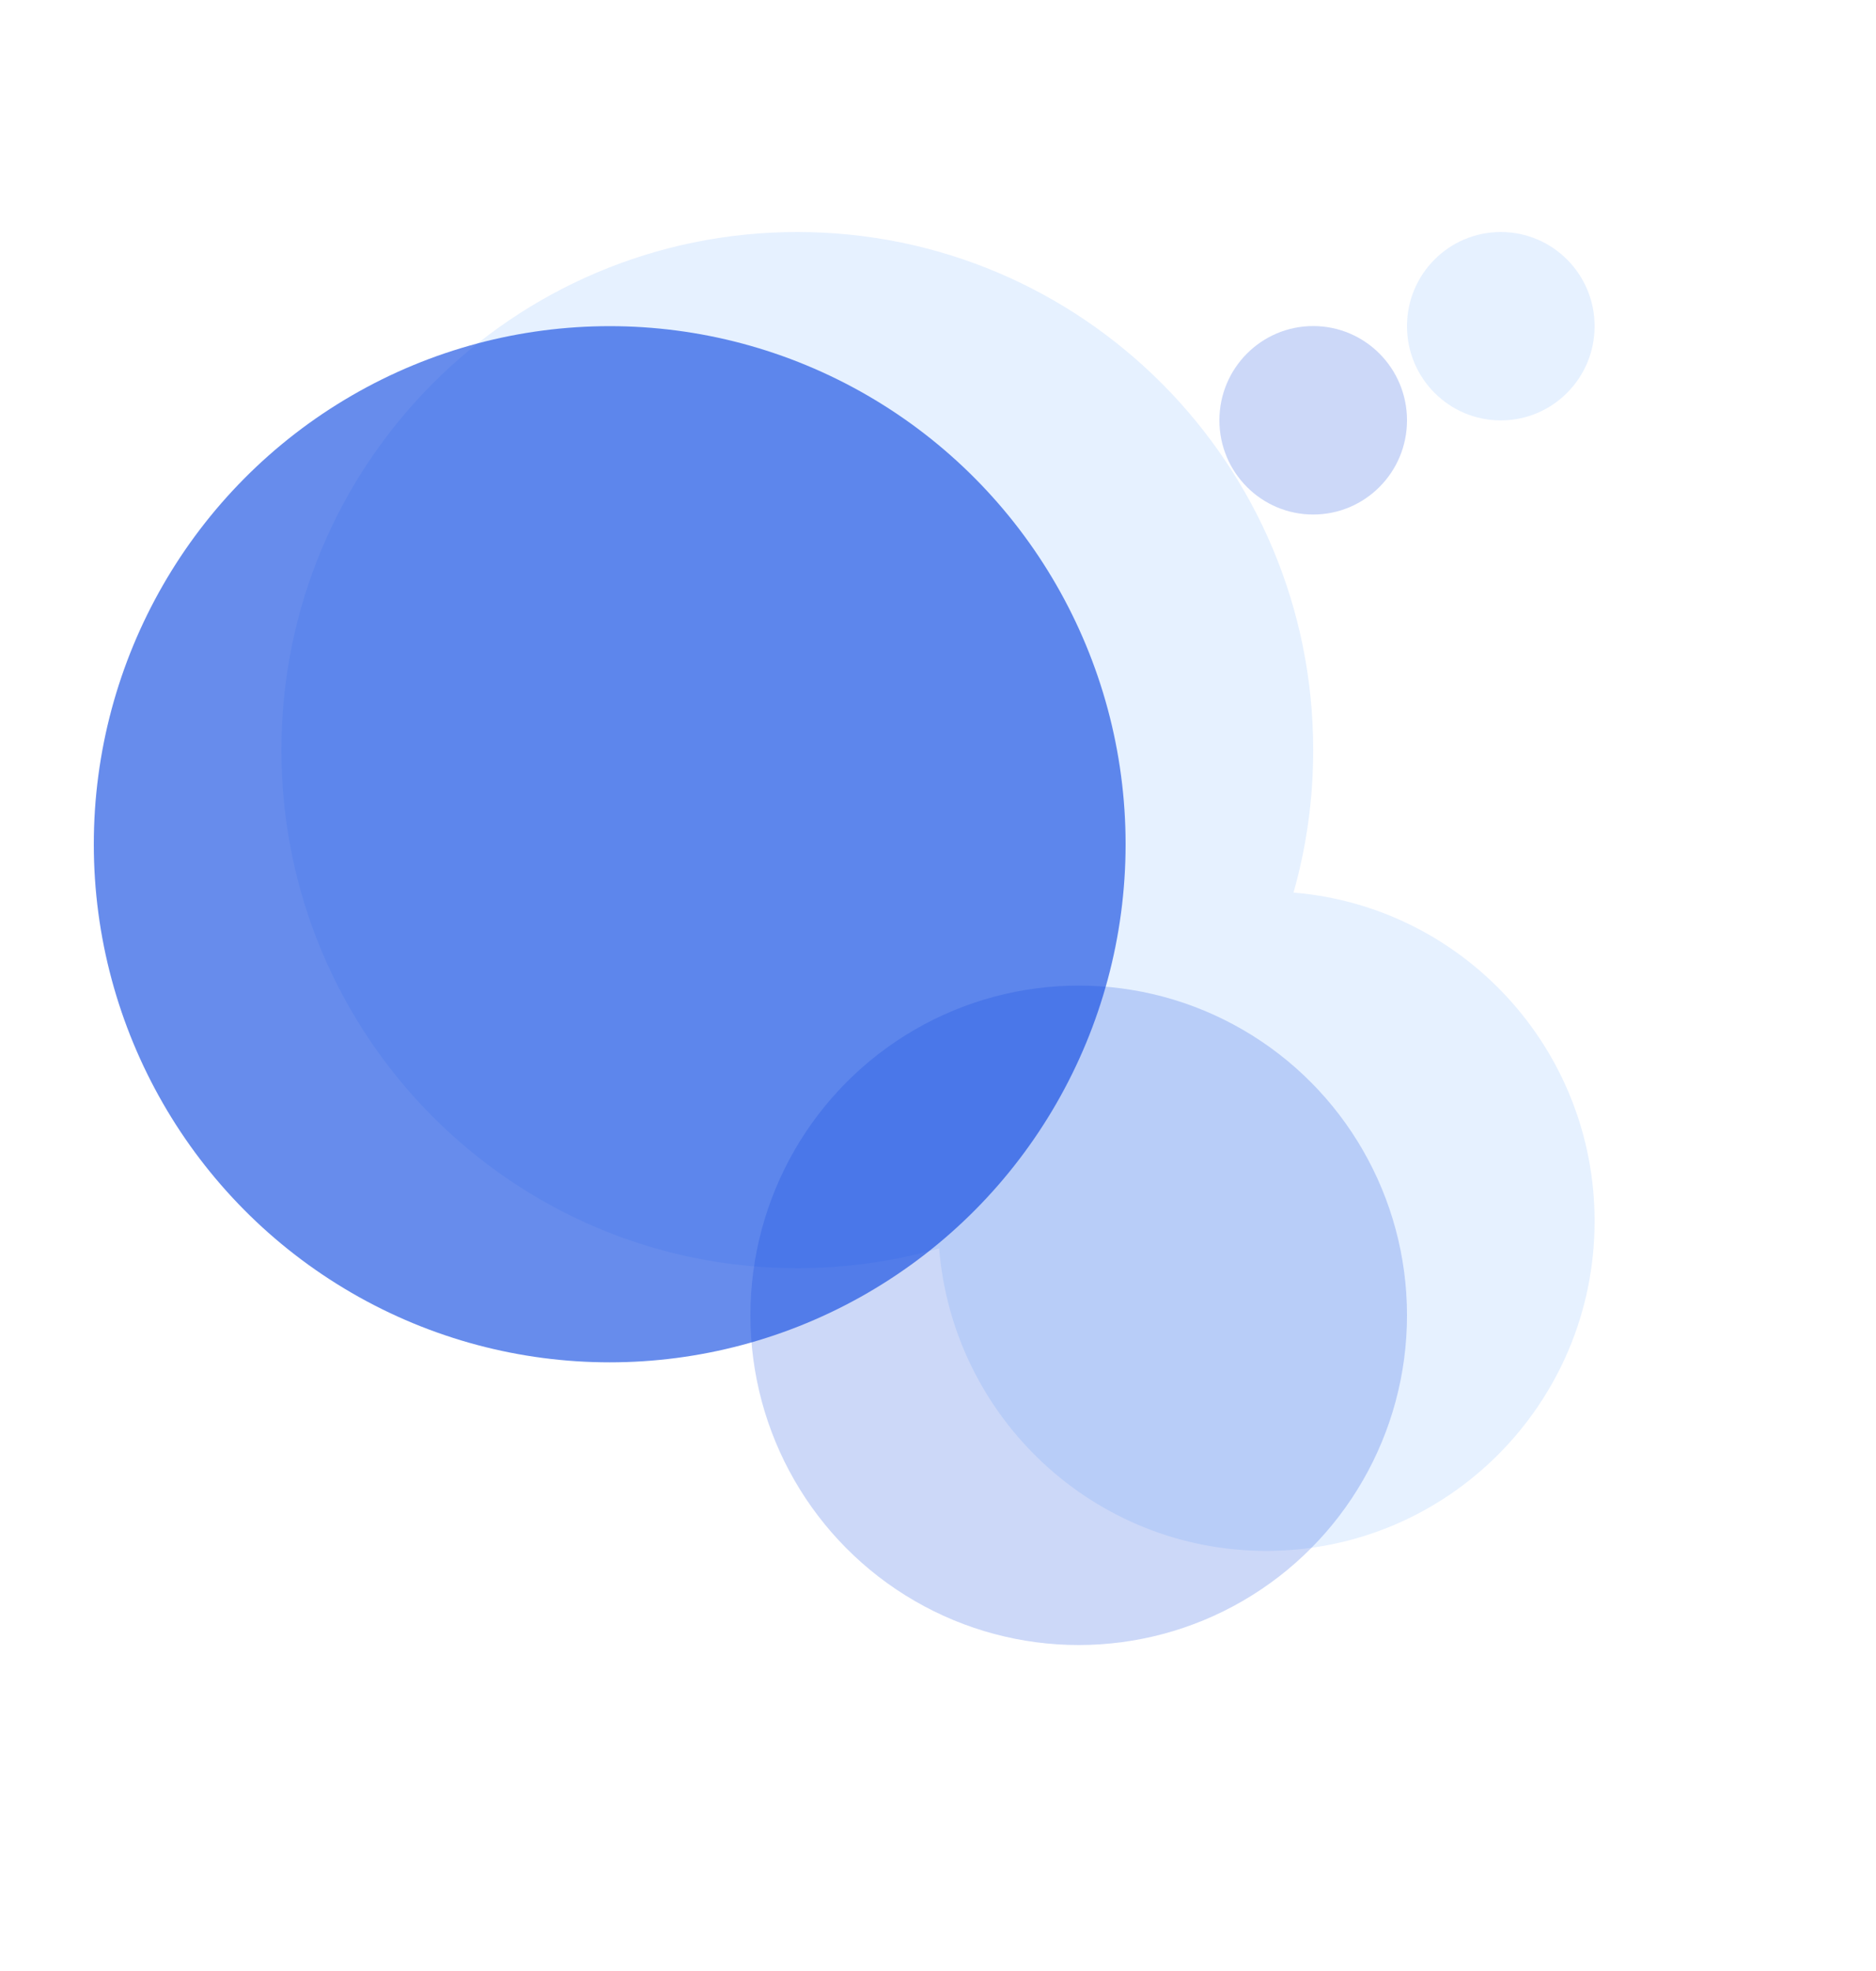 <svg width="20" height="21" viewBox="0 0 20 21" fill="none" xmlns="http://www.w3.org/2000/svg">
<g id="&#231;&#188;&#150;&#231;&#187;&#132; 6">
<rect id="&#231;&#159;&#169;&#229;&#189;&#162;" opacity="0.01" x="1" y="3.475" width="14" height="14.052" fill="#D8D8D8"/>
<g id="&#229;&#189;&#162;&#231;&#138;&#182;&#231;&#187;&#147;&#229;&#144;&#136;" opacity="0.1" filter="url(#filter0_f_850_29799)">
<path fill-rule="evenodd" clip-rule="evenodd" d="M14 7.992C14 8.518 13.927 9.028 13.79 9.51C15.587 9.658 17 11.169 17 13.011C17 14.951 15.433 16.524 13.5 16.524C11.664 16.524 10.159 15.106 10.012 13.301C9.531 13.439 9.024 13.512 8.5 13.512C5.462 13.512 3 11.041 3 7.992C3 4.943 5.462 2.472 8.5 2.472C11.538 2.472 14 4.943 14 7.992ZM16 4.479C16.552 4.479 17 4.03 17 3.475C17 2.921 16.552 2.472 16 2.472C15.448 2.472 15 2.921 15 3.475C15 4.03 15.448 4.479 16 4.479Z" fill="#016EFF"/>
</g>
<ellipse id="&#230;&#164;&#173;&#229;&#156;&#134;&#229;&#189;&#162;" opacity="0.6" cx="6.5" cy="8.995" rx="5.5" ry="5.52" fill="#0240DF"/>
<ellipse id="&#230;&#164;&#173;&#229;&#156;&#134;&#229;&#189;&#162;_2" opacity="0.2" cx="11.5" cy="14.014" rx="3.5" ry="3.513" fill="#0240DF"/>
<ellipse id="&#230;&#164;&#173;&#229;&#156;&#134;&#229;&#189;&#162;_3" opacity="0.2" cx="14" cy="4.478" rx="1" ry="1.004" fill="#0240DF"/>
</g>
<defs>
<filter id="filter0_f_850_29799" x="-2.437" y="-2.965" width="24.873" height="24.926" filterUnits="userSpaceOnUse" color-interpolation-filters="sRGB">
<feFlood flood-opacity="0" result="BackgroundImageFix"/>
<feBlend mode="normal" in="SourceGraphic" in2="BackgroundImageFix" result="shape"/>
<feGaussianBlur stdDeviation="2.718" result="effect1_foregroundBlur_850_29799"/>
</filter>
</defs>
</svg>
